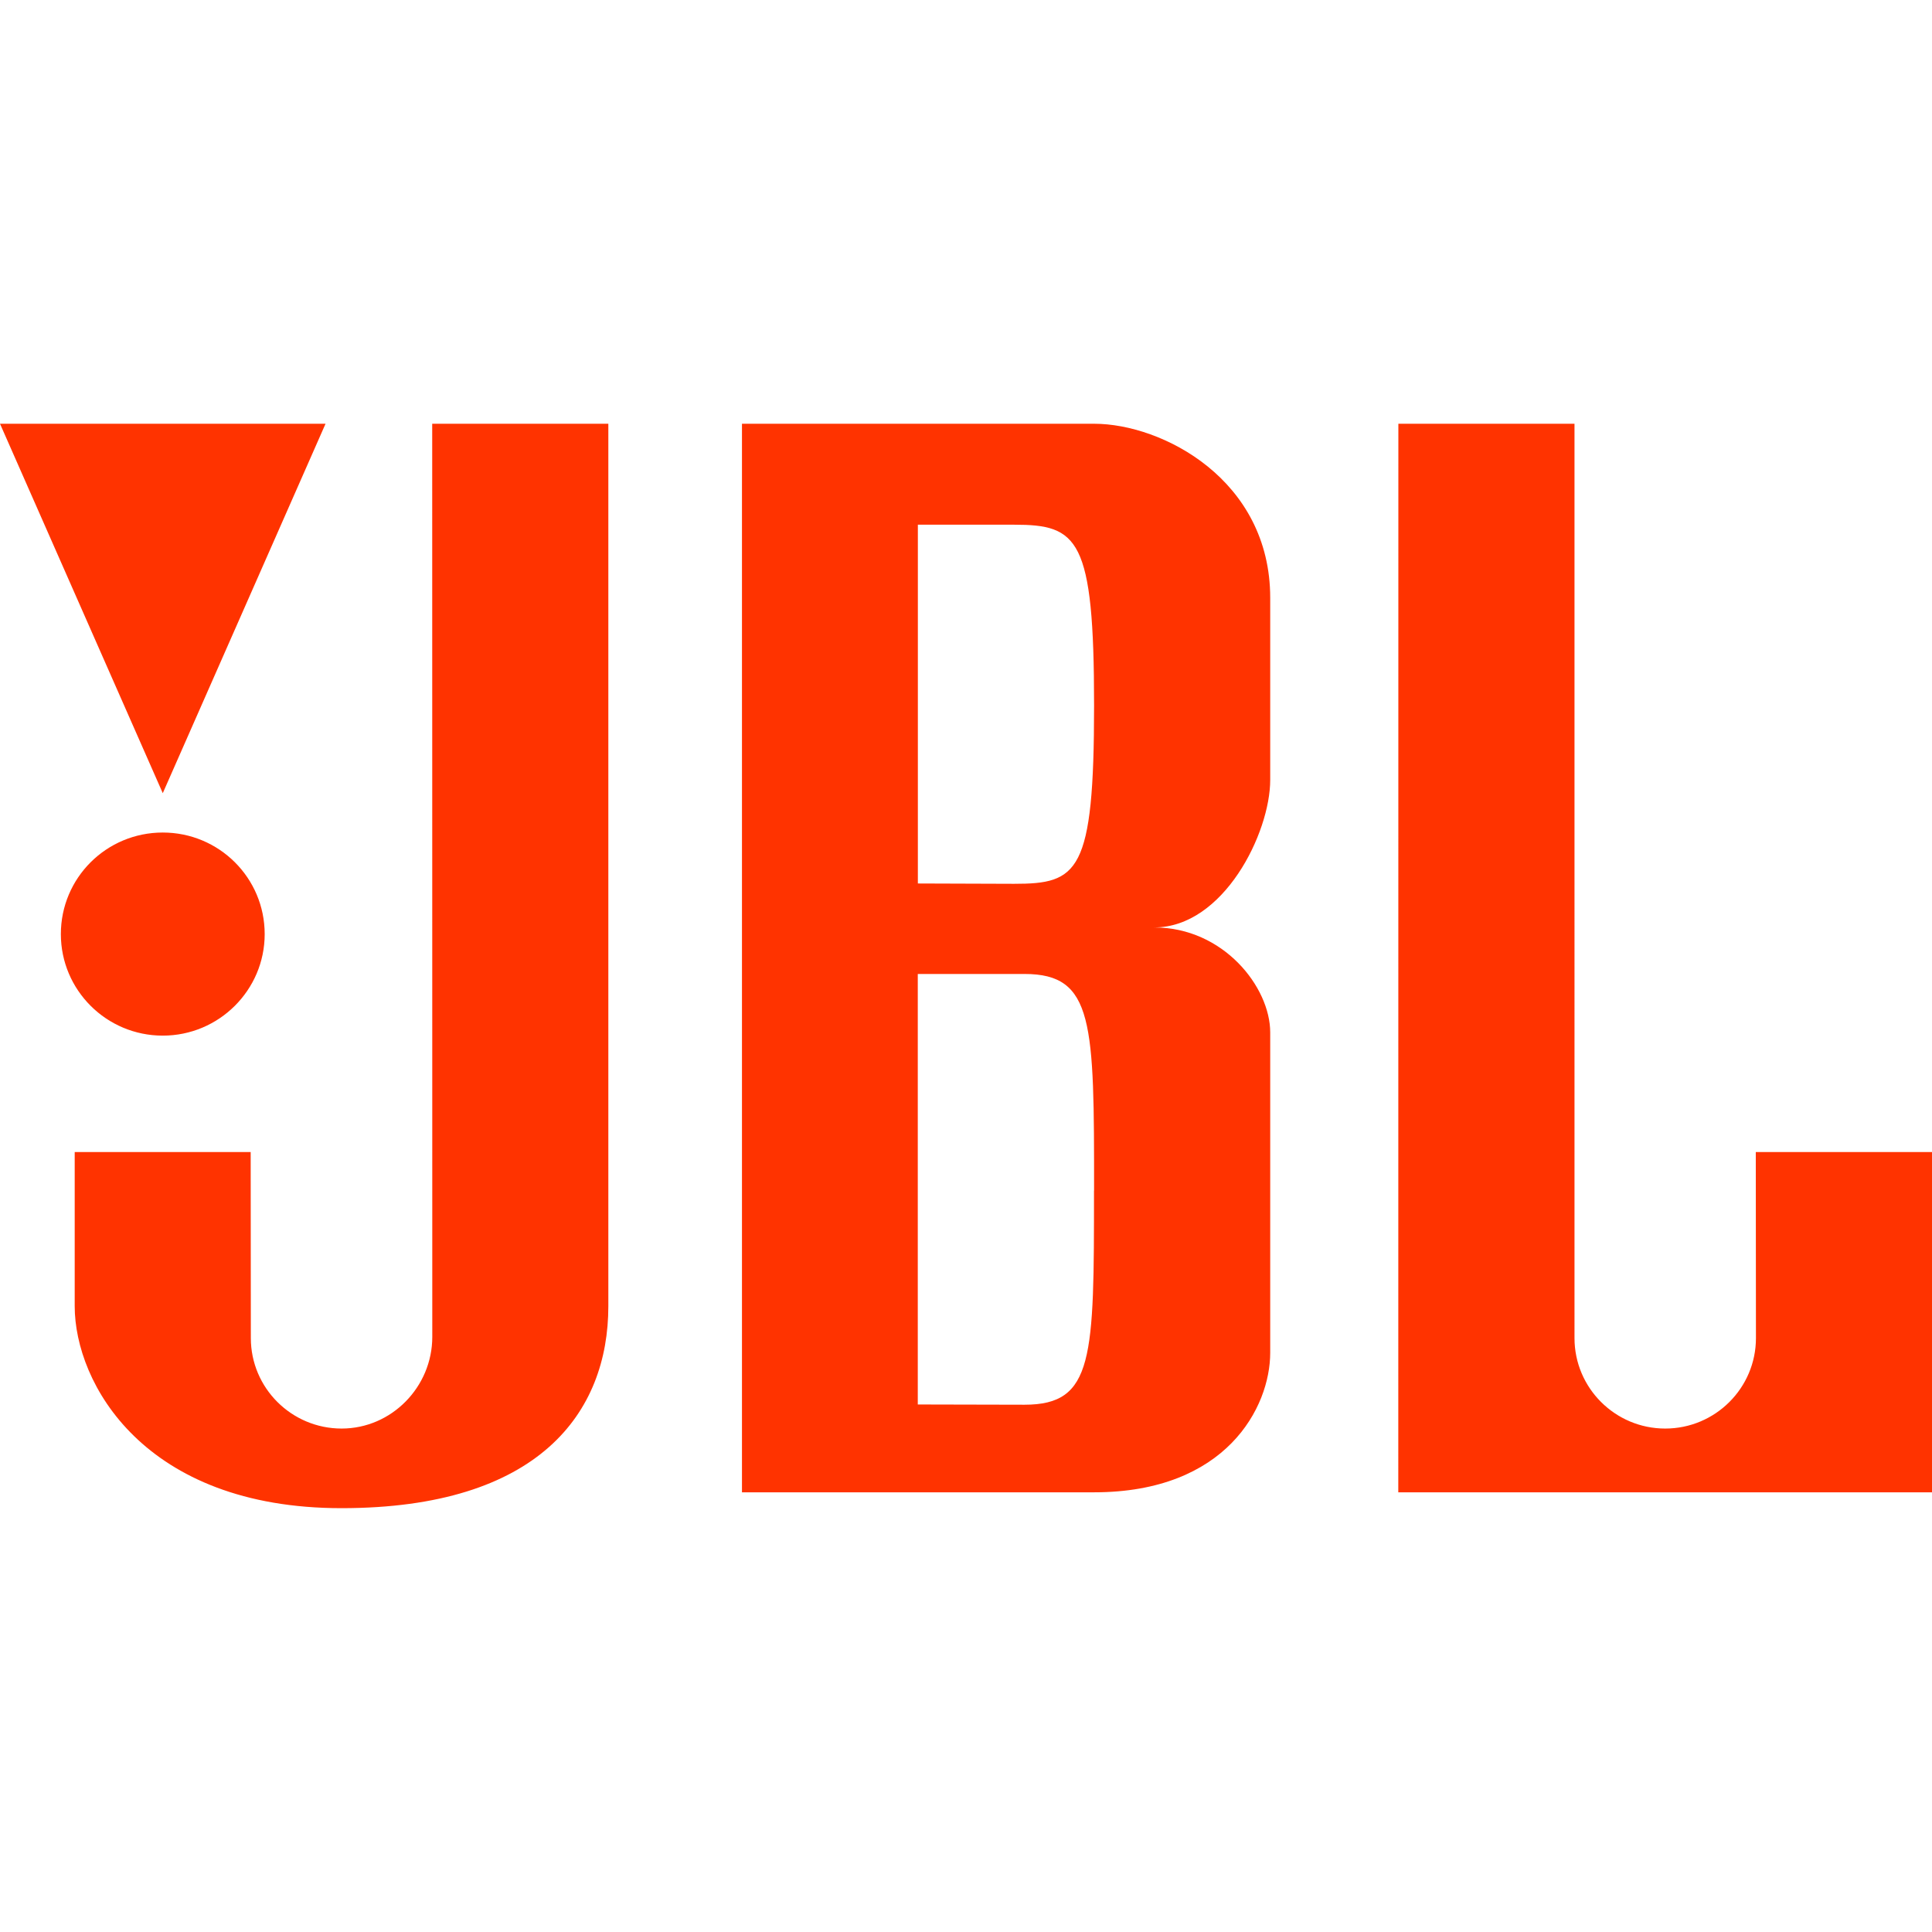 <svg role="img" viewBox="0 0 24 24" xmlns="http://www.w3.org/2000/svg"><style>path { fill: #FF3300; }</style><title>JBL</title><path d="M0 5.264l2.022 4.589 2.022-4.589zm2.022 7.601c.698.0 1.266-.566 1.266-1.261.0-.699-.567-1.262-1.266-1.262-.7.0-1.266.563-1.266 1.262.0.695.566 1.261 1.266 1.261zm-1.094 3.361c0 .957.862 2.509 3.314 2.509 2.453.0 3.315-1.187 3.315-2.509V5.264H5.369l.001 11.343c0 .62-.504 1.139-1.126 1.139-.623.0-1.128-.504-1.128-1.124l-.002-2.311H.928zm8.289 2.312V5.264h4.375c.844.0 2.187.693 2.187 2.163v2.261c0 .661-.58 1.833-1.441 1.833.861.0 1.441.742 1.441 1.304v3.979c0 .677-.546 1.734-2.187 1.734zm3.38-7.559c.795.0.994-.134.994-2.215.0-2.08-.199-2.246-.994-2.246h-1.195v4.457zm.994 3.811c0-2.081.0-2.691-.864-2.691h-1.326v5.348l1.325.003c.864.0.864-.581.864-2.66zm3.779 3.748H24v-4.227h-2.189l.002 2.311c0 .62-.505 1.124-1.127 1.124-.622.0-1.127-.504-1.127-1.124V5.264h-2.188z"/></svg>